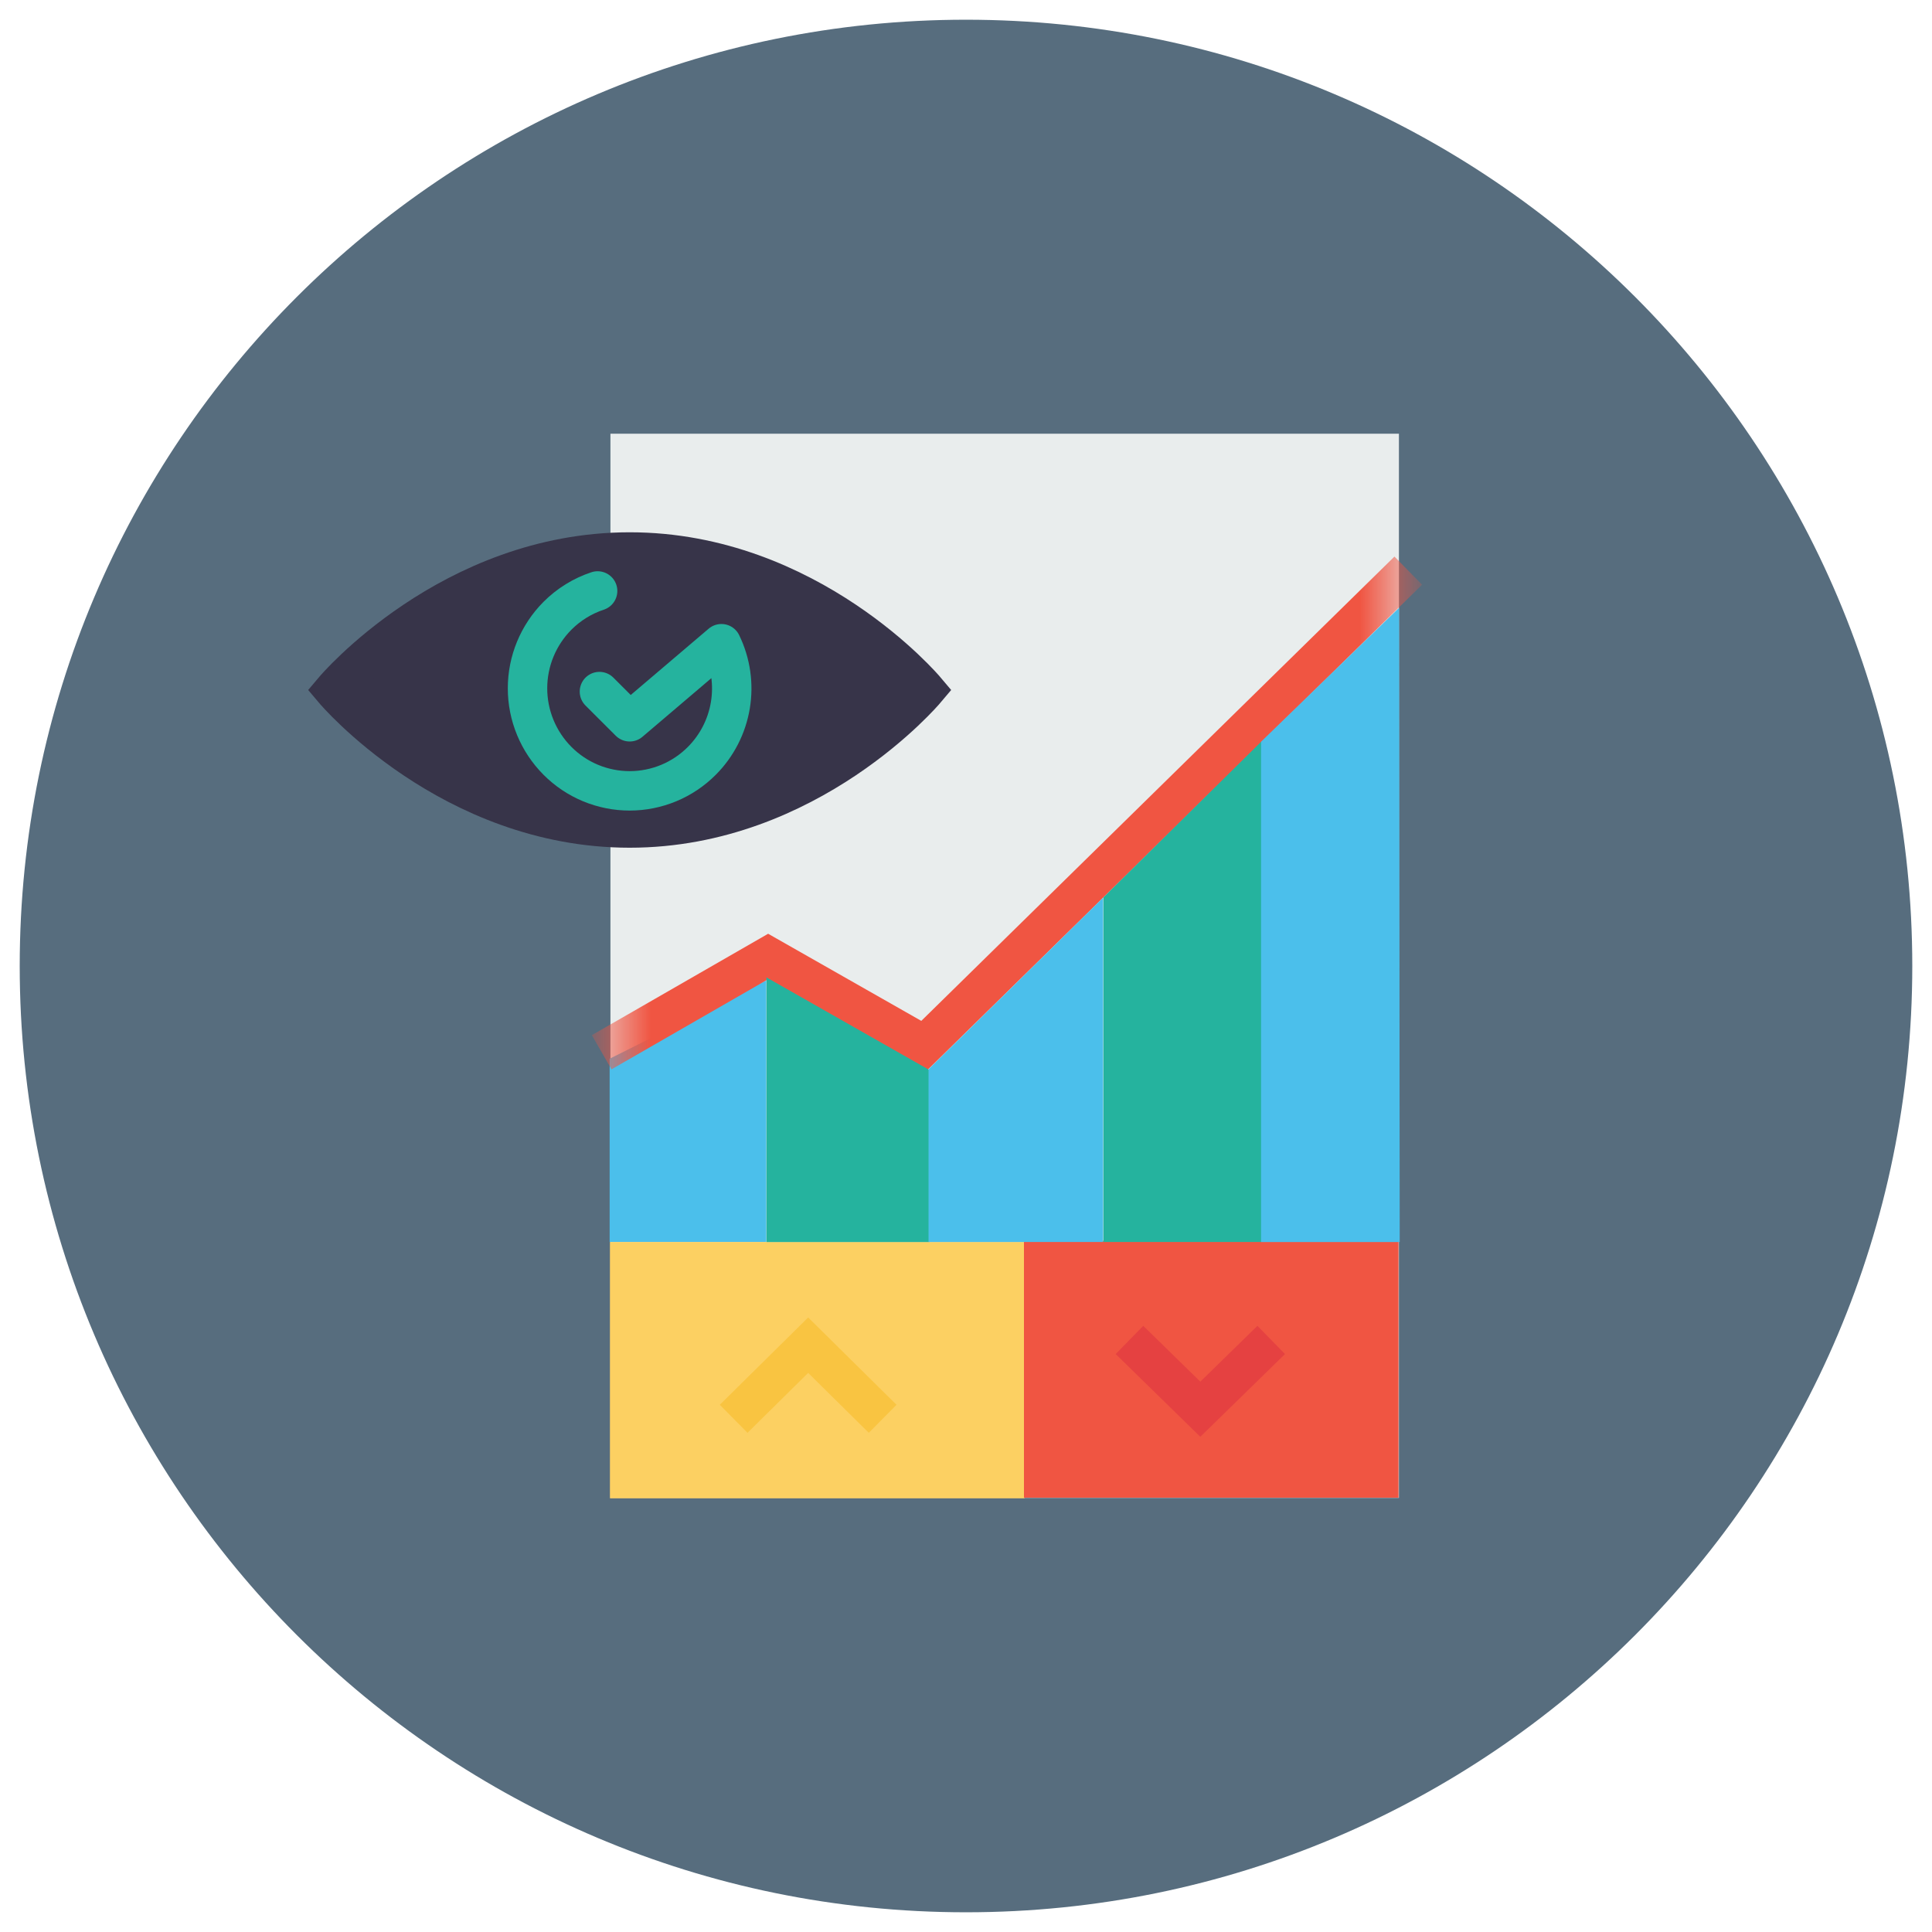 <svg width="49" height="49" viewBox="0 0 49 49" fill="none" xmlns="http://www.w3.org/2000/svg">
<g clip-path="url(#clip0_920_1503)">
<path d="M24.5 48.5C37.755 48.5 48.5 37.755 48.5 24.5C48.5 11.245 37.755 0.5 24.5 0.5C11.245 0.5 0.5 11.245 0.5 24.5C0.5 37.755 11.245 48.5 24.5 48.5Z" fill="#576D7E"/>
<path d="M35.48 37.99H15.482V11H35.48V37.99Z" fill="#E9EDED"/>
<path d="M15.462 26.852V31.5H19.434V24.866L15.462 26.852Z" fill="#4BBFEB"/>
<path d="M15.47 31.5H25.985V38H15.47V31.5Z" fill="#FCD062"/>
<path d="M18.607 35.984L20.497 34.117L22.386 35.984" stroke="#F9C441"/>
<path d="M25.97 31.469H35.47V37.985H25.97V31.469Z" fill="#F05542"/>
<path d="M28.646 33.984L30.443 35.741L32.241 33.984" stroke="#E54141"/>
<mask id="mask0_920_1503" style="mask-type:luminance" maskUnits="userSpaceOnUse" x="15" y="11" width="21" height="27">
<path d="M35.48 37.99H15.483V11H35.48V37.99Z" fill="white"/>
</mask>
<g mask="url(#mask0_920_1503)">
<path d="M15.693 26.438L19.483 24.258L23.447 26.513L35.36 14.823" stroke="#F05542" stroke-linecap="square"/>
</g>
<path d="M15.97 21C11.421 21 8.47 17.5 8.47 17.5C8.47 17.5 11.421 14 15.97 14C20.519 14 23.47 17.5 23.47 17.5C23.47 17.5 20.519 21 15.97 21Z" fill="#373449" stroke="#373449"/>
<path d="M15.157 14.988C14.773 15.115 14.424 15.331 14.138 15.618C13.652 16.107 13.379 16.768 13.379 17.457C13.379 18.146 13.652 18.807 14.138 19.296C14.378 19.537 14.663 19.729 14.978 19.86C15.292 19.99 15.629 20.058 15.97 20.058C16.31 20.058 16.647 19.99 16.961 19.86C17.276 19.729 17.561 19.537 17.801 19.296C18.182 18.914 18.434 18.422 18.523 17.89C18.612 17.358 18.533 16.811 18.297 16.326L15.97 18.306L15.203 17.54" stroke="#25B39E" stroke-miterlimit="3.9" stroke-linecap="round" stroke-linejoin="round"/>
<path d="M23.559 27.131L23.569 31.501H19.439V24.789L23.559 27.131Z" fill="#25B39E"/>
<path d="M23.55 27.119V31.5H27.977V22.767L23.55 27.119Z" fill="#4BBFEB"/>
<path d="M27.985 22.76V31.5H31.99V18.808L27.985 22.76Z" fill="#25B39E"/>
<path d="M31.984 18.811V31.501H35.5L35.484 15.416L31.984 18.811Z" fill="#4BBFEB"/>
</g>
<defs>
<clipPath id="clip0_920_1503">
<rect width="48" height="48" fill="white" transform="translate(0.5 0.5)"/>
</clipPath>
</defs>
</svg>
